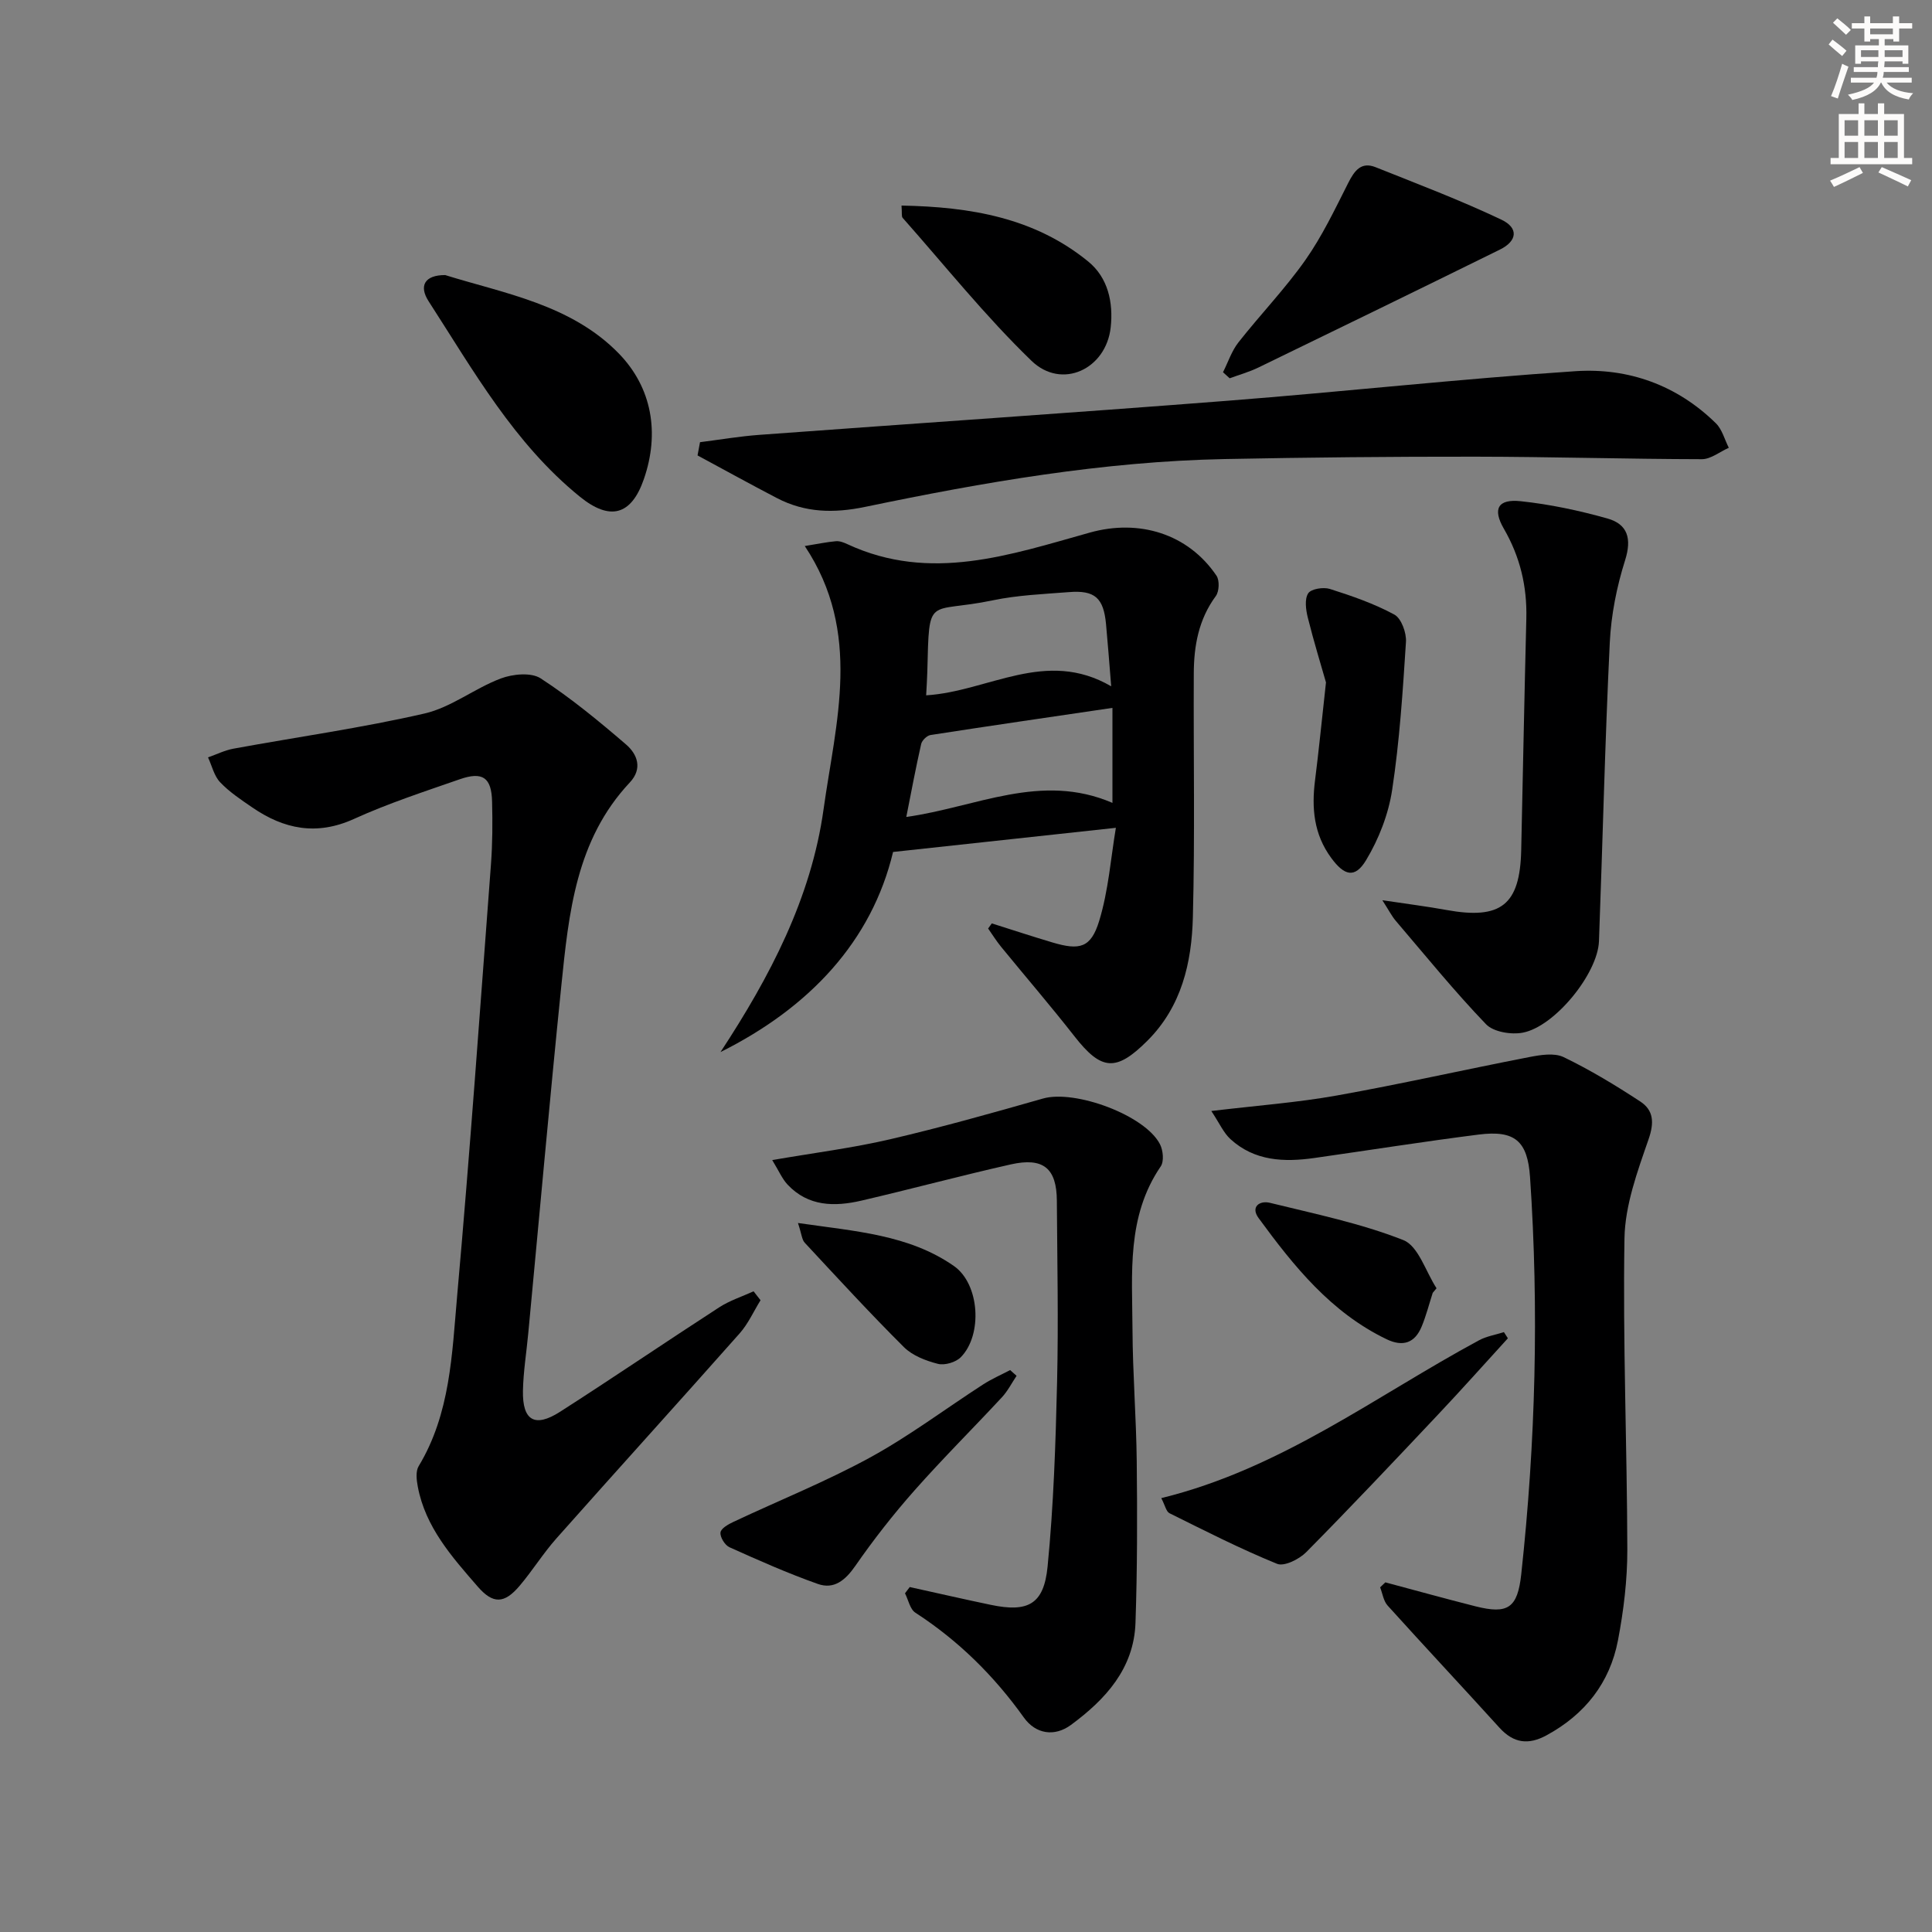 <svg enable-background="new 0 0 400 400" viewBox="0 0 400 400" xmlns="http://www.w3.org/2000/svg"><rect x="0" y="0" width="400" height="400" fill="#808080" stroke="none"/><g fill="#000001"><path d="m157.46 269.2c-1.43 2.31-2.56 4.88-4.34 6.88-12.58 14.2-25.33 28.24-37.92 42.43-2.75 3.1-4.96 6.68-7.65 9.85-3.14 3.69-5.47 3.78-8.64.13-5.34-6.15-10.83-12.29-12.41-20.69-.26-1.38-.47-3.18.18-4.25 6.56-10.86 6.9-23.18 7.96-35.17 2.66-29.79 4.76-59.63 7.01-89.45.32-4.31.34-8.66.23-12.98-.12-4.97-1.95-6.27-6.7-4.61-7.36 2.56-14.81 4.99-21.89 8.21-7.73 3.51-14.49 2.13-21.06-2.38-2.33-1.6-4.74-3.19-6.66-5.22-1.25-1.32-1.69-3.4-2.5-5.14 1.76-.62 3.47-1.48 5.29-1.81 13.19-2.42 26.5-4.28 39.55-7.28 5.51-1.27 10.36-5.21 15.78-7.25 2.47-.93 6.29-1.3 8.25-.02 6.23 4.05 12.02 8.82 17.67 13.68 2.33 2 3.5 4.98.78 7.88-11.16 11.88-12.64 27.08-14.18 42.14-2.44 23.95-4.57 47.93-6.84 71.9-.37 3.97-1.02 7.92-1.1 11.89-.12 6.18 2.45 7.7 7.66 4.37 11.07-7.09 21.94-14.5 32.97-21.64 2.18-1.41 4.74-2.23 7.12-3.32.48.62.96 1.24 1.44 1.85z"/><path d="m166.62 113.05c2.73-.44 4.59-.84 6.47-1 .78-.06 1.65.28 2.39.63 17.15 7.96 33.69 2.18 50.18-2.42 10.14-2.83 20.29.2 26.2 8.93.66.97.57 3.26-.14 4.22-3.56 4.83-4.54 10.3-4.56 16.03-.08 16.83.25 33.67-.19 50.48-.24 9.39-2.33 18.49-9.43 25.57-6.47 6.45-9.51 6.19-15.08-.93-4.92-6.29-10.14-12.35-15.19-18.53-.98-1.2-1.8-2.52-2.69-3.79.25-.35.51-.71.76-1.06 4.18 1.32 8.34 2.69 12.54 3.94 5.65 1.68 7.97 1.16 9.69-4.44 1.94-6.34 2.42-13.14 3.46-19.29-15.52 1.68-30.11 3.26-46.13 5-4.41 18.47-17.29 32.23-35.73 41.43 10.21-15.54 18.78-31.87 21.34-50.27 2.51-18.01 8.07-36.53-3.89-54.5zm63.7 33.51c-12.8 1.89-25.24 3.69-37.67 5.62-.74.12-1.76 1.11-1.93 1.85-1.11 4.88-2.03 9.81-3.08 15.11 14.43-2.01 27.9-9.29 42.68-2.91 0-6.83 0-12.91 0-19.67zm-.26-4.47c-.41-5.02-.7-8.96-1.07-12.89-.51-5.41-2.31-7.04-7.67-6.61-5.29.41-10.66.63-15.82 1.71-13.55 2.83-13.1-1.5-13.51 14.79-.04 1.56-.15 3.12-.24 4.87 12.9-.79 24.73-9.77 38.31-1.87z"/><path d="m286.82 327.61c6.22 1.66 12.42 3.38 18.66 4.96 6.73 1.7 8.72.35 9.48-6.66 2.97-27.34 3.68-54.74 1.82-82.18-.51-7.51-3.14-9.78-10.64-8.83-11.36 1.44-22.68 3.24-34.02 4.85-6.27.89-12.38.65-17.36-3.9-1.43-1.3-2.26-3.26-3.97-5.83 9.55-1.14 17.82-1.75 25.94-3.2 13.33-2.38 26.56-5.38 39.86-7.96 2.33-.45 5.2-.93 7.15.01 5.49 2.65 10.76 5.84 15.87 9.19 2.76 1.82 2.91 4.36 1.7 7.84-2.3 6.64-4.87 13.63-4.98 20.51-.36 21.46.54 42.95.59 64.42.01 6.27-.76 12.63-1.94 18.8-1.69 8.8-6.84 15.33-14.79 19.65-3.76 2.04-6.82 1.64-9.74-1.57-7.68-8.47-15.51-16.82-23.17-25.31-.85-.95-1.04-2.49-1.54-3.76.34-.33.71-.68 1.08-1.03z"/><path d="m188.35 328.58c5.6 1.23 11.19 2.52 16.8 3.69 7.65 1.6 10.97-.07 11.74-7.91 1.25-12.71 1.67-25.53 1.97-38.31.29-12.48.03-24.97-.05-37.46-.04-6.72-2.8-9.03-9.55-7.51-10.35 2.33-20.6 5.1-30.93 7.5-5.53 1.28-11 1.24-15.28-3.33-1.12-1.2-1.79-2.82-3.17-5.07 8.82-1.52 16.69-2.51 24.38-4.3 10.64-2.48 21.17-5.44 31.68-8.44 6.62-1.89 21.17 3.45 24.23 9.48.64 1.26.86 3.54.14 4.58-7.1 10.4-5.89 22.19-5.84 33.73.04 9.14.78 18.27.88 27.41.12 11.11.12 22.24-.26 33.35-.32 9.47-6.22 15.87-13.35 21.13-3.42 2.52-7.31 1.9-9.75-1.51-6.18-8.65-13.54-15.93-22.47-21.72-1.12-.72-1.45-2.65-2.15-4.01.32-.44.65-.87.98-1.3z"/><path d="m144.93 91.55c4.11-.52 8.2-1.22 12.32-1.52 32.31-2.38 64.63-4.54 96.93-7.06 24.01-1.87 47.97-4.52 71.99-6.12 10.95-.73 21.04 2.88 29.09 10.79 1.3 1.28 1.8 3.36 2.67 5.07-1.86.82-3.72 2.36-5.58 2.36-15.63-.03-31.27-.5-46.9-.52-17.29-.02-34.59.15-51.88.49-25.17.5-49.88 4.79-74.43 9.9-6.53 1.36-12.47 1.22-18.31-1.83-5.51-2.87-10.94-5.87-16.41-8.82.16-.9.34-1.82.51-2.74z"/><path d="m286.2 186.38c5.23.79 9.27 1.29 13.26 2.02 11.31 2.06 15.24-1.04 15.49-12.39.35-15.98.66-31.96 1.06-47.93.17-6.66-1.28-12.78-4.65-18.61-2.39-4.13-1.22-6.2 3.48-5.7 6.05.64 12.1 1.93 17.97 3.58 4.17 1.18 5.07 4.14 3.65 8.64-1.73 5.47-2.89 11.29-3.17 17.01-1 20.61-1.47 41.24-2.24 61.86-.25 6.71-9.14 17.68-15.77 18.94-2.4.46-6.08-.14-7.62-1.75-6.55-6.82-12.53-14.2-18.68-21.4-.81-.95-1.38-2.09-2.78-4.27z"/><path d="m92.17 56.95c12.11 3.78 26.08 6.08 35.96 16.25 6.84 7.04 8.5 16.44 5.16 26.04-2.62 7.54-7.07 8.6-13.24 3.59-13.6-11.03-22.02-26.08-31.3-40.44-2.08-3.22-.82-5.45 3.42-5.44z"/><path d="m253.21 77.07c1.05-2.08 1.79-4.4 3.2-6.19 4.52-5.75 9.64-11.06 13.84-17.02 3.49-4.96 6.14-10.55 8.89-15.99 1.28-2.52 2.66-4.45 5.67-3.25 8.73 3.48 17.54 6.83 26.02 10.85 3.65 1.73 3.29 4.44-.28 6.2-16.64 8.2-33.32 16.32-50.01 24.42-1.9.92-3.97 1.5-5.95 2.23-.46-.43-.92-.84-1.38-1.25z"/><path d="m240.43 310.17c24.84-6.09 44.41-21.15 65.77-32.67 1.57-.85 3.44-1.14 5.17-1.7.27.43.54.85.82 1.28-4.84 5.3-9.62 10.67-14.55 15.89-8.99 9.54-17.99 19.07-27.2 28.39-1.45 1.46-4.56 3.02-6.04 2.41-7.59-3.09-14.92-6.83-22.28-10.48-.67-.33-.9-1.61-1.69-3.12z"/><path d="m274.53 141.29c-.97-3.41-2.51-8.4-3.77-13.45-.4-1.62-.69-3.8.09-5 .59-.92 3.13-1.33 4.47-.91 4.57 1.45 9.17 3.04 13.36 5.31 1.45.78 2.53 3.77 2.41 5.66-.66 10.24-1.32 20.51-2.86 30.64-.76 5.03-2.76 10.17-5.39 14.54-2.33 3.87-4.54 3.21-7.23-.46-3.61-4.91-4.08-10.32-3.34-16.1.77-6.08 1.37-12.18 2.26-20.23z"/><path d="m186.65 42.56c14.32.27 27.53 2.52 38.64 11.57 4.15 3.38 5.22 8.53 4.67 13.63-.94 8.69-10.14 12.99-16.4 6.94-9.53-9.21-17.87-19.65-26.67-29.59-.27-.29-.12-.94-.24-2.55z"/><path d="m210.47 284.85c-1 1.49-1.82 3.13-3.02 4.43-6 6.46-12.26 12.68-18.1 19.28-4.38 4.95-8.48 10.19-12.25 15.62-2.06 2.97-4.4 4.95-7.77 3.76-6.22-2.2-12.28-4.89-18.3-7.6-.95-.43-1.98-2.1-1.86-3.06.1-.85 1.66-1.72 2.74-2.22 9.41-4.43 19.11-8.32 28.21-13.29 8.14-4.45 15.61-10.09 23.43-15.14 1.77-1.14 3.72-1.99 5.59-2.97.44.38.89.78 1.33 1.19z"/><path d="m165.21 253.21c11.95 1.73 22.95 2.41 32.27 8.89 5.37 3.73 5.99 14.28 1.45 18.89-1.04 1.06-3.34 1.74-4.75 1.38-2.5-.64-5.27-1.7-7.04-3.47-7.04-7.01-13.77-14.34-20.54-21.62-.58-.63-.62-1.75-1.39-4.07z"/><path d="m296.63 267.67c-.75 2.33-1.36 4.73-2.29 6.98-1.41 3.4-3.87 4.25-7.25 2.63-11.52-5.54-19.22-15.13-26.51-25.09-1.72-2.34.23-3.68 2.34-3.16 9.3 2.29 18.78 4.23 27.63 7.72 3.11 1.23 4.63 6.53 6.87 9.97-.26.32-.53.63-.79.95z"/></g><path d="m378.6 9.2.8-1c.9.7 1.9 1.4 2.9 2.3l-.9 1.1c-1.1-.9-2-1.7-2.8-2.4zm.5 10.7c.9-2.1 1.6-4.3 2.3-6.7.4.2.8.4 1.3.6-.7 2.1-1.5 4.3-2.2 6.6zm.4-15.2.9-.9c1 .8 2 1.6 2.8 2.4l-1 1c-1-.9-1.9-1.8-2.7-2.5zm12.5-1.3h1.2v1.4h2.7v1.1h-2.7v2.7h-1.2v-.5h-1.8v1.3h4.9v3.8h-1.2v-.5h-3.7c0 .4-.1.9-.1 1.2h5.1v1h-5.2c0 .5-.1.9-.2 1.2h6v1h-5.2c1.1 1.3 2.9 2 5.5 2.2-.4.4-.7.8-.9 1.3-2.9-.5-4.8-1.6-5.7-3.5h-.1c-.8 1.7-2.7 2.9-5.9 3.6-.2-.4-.6-.8-.9-1.1 2.8-.6 4.6-1.4 5.4-2.5h-4.8v-1h5.3c.1-.3.2-.7.2-1.2h-4.9v-1h5c0-.4 0-.8.1-1.2h-3.6v.5h-1.2v-3.8h4.9v-1.3h-1.8v.5h-1.2v-2.7h-2.6v-1.1h2.6v-1.4h1.2v1.4h4.7v-1.4zm-6.7 8.4h3.6c0-.4 0-.9 0-1.4h-3.6zm1.9-4.7h4.7v-1.2h-4.7zm6.7 3.3h-3.7v1.4h3.7z" fill="#fcfbfa"/><path d="m384.7 21.4h1.3v2.2h2.8v-2.2h1.3v2.2h4.1v9.1h1.7v1.3h-16.9v-1.3h1.7v-9.1h4.1v-2.2zm.3 13.2.7 1.2c-1.8.9-3.8 1.9-6 2.9-.2-.4-.5-.8-.8-1.3 2.4-1 4.4-2 6.1-2.8zm-3.1-6.5h2.8v-3.2h-2.8zm0 4.6h2.8v-3.3h-2.8zm4.1-4.6h2.8v-3.2h-2.8zm0 4.6h2.8v-3.3h-2.8zm3.6 1.9c2.1.9 4.1 1.8 6.1 2.7l-.7 1.3c-2.2-1.1-4.2-2-6.1-2.9zm3.3-9.7h-2.8v3.2h2.8zm-2.8 7.8h2.8v-3.3h-2.8z" fill="#fcfbfa"/></svg>